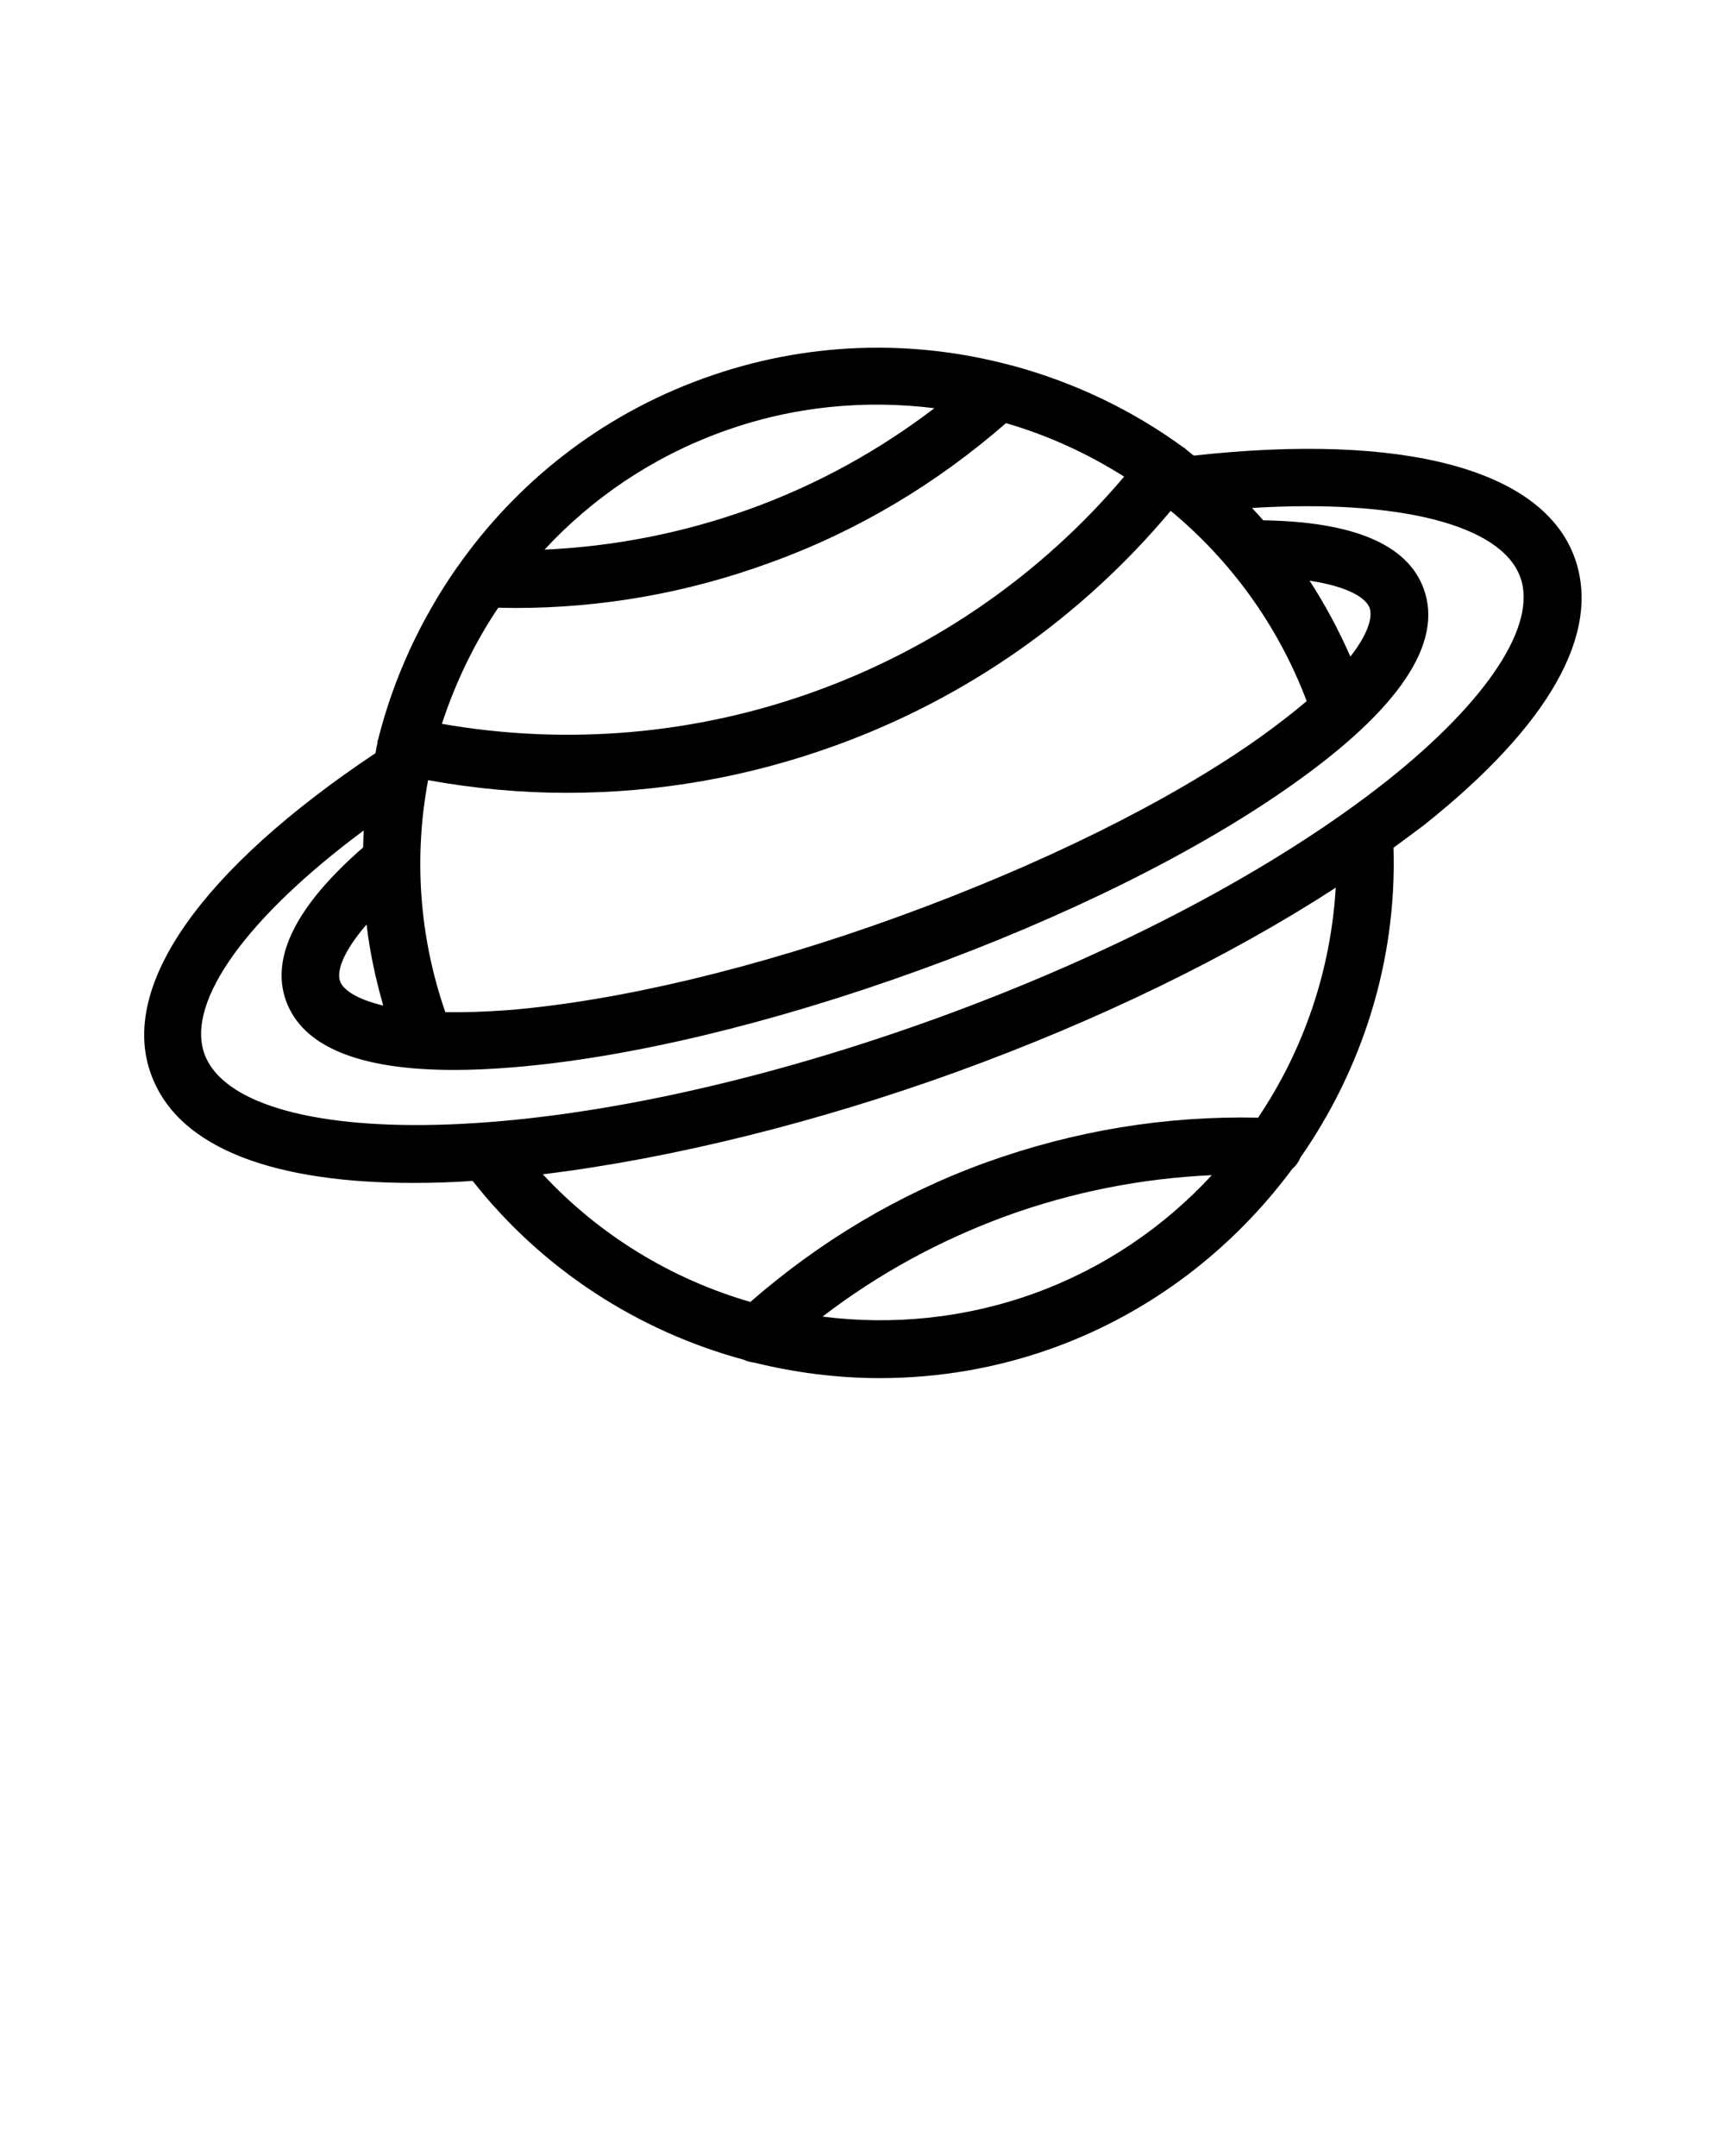 <svg xmlns="http://www.w3.org/2000/svg" xmlns:xlink="http://www.w3.org/1999/xlink" version="1.1" x="0px" y="0px" viewBox="0 0 60 75" style="enable-background:new 0 0 60 60;" xml:space="preserve"><path d="M14.38,41.15c0.67,0,1.36-0.02,2.06-0.07c2.43,3.09,5.77,5.23,9.43,6.22c0.11,0.06,0.23,0.08,0.36,0.1  c1.42,0.35,2.89,0.54,4.37,0.54c2.03,0,4.08-0.34,6.06-1.06c3.39-1.23,6.23-3.44,8.29-6.22c0.12-0.1,0.22-0.24,0.28-0.39  c2.16-3.1,3.36-6.86,3.24-10.78c0.35-0.26,0.71-0.52,1.05-0.78c4.38-3.48,6.19-6.7,5.25-9.31c-1.11-3.07-5.94-4.36-13.25-3.55  c-0.09-0.07-0.18-0.15-0.27-0.22c-0.01-0.01-0.02-0.03-0.04-0.04c-0.01-0.01-0.03-0.01-0.04-0.02c-1.79-1.31-3.81-2.27-5.95-2.85  c-0.02-0.01-0.03-0.01-0.05-0.01c-3.42-0.92-7.15-0.84-10.72,0.46c-3.59,1.3-6.5,3.64-8.54,6.55c0,0-0.01,0.01-0.01,0.01  c-1.27,1.82-2.21,3.85-2.75,6c0,0.02-0.02,0.03-0.02,0.05c0,0.02,0,0.04,0,0.06c-0.03,0.12-0.05,0.24-0.07,0.36  c-6.07,4.05-8.92,8.11-7.81,11.16C6.21,40.03,9.71,41.15,14.38,41.15z M35.98,44.99c-2.4,0.87-4.93,1.12-7.37,0.81  c1.93-1.48,4.07-2.65,6.39-3.5c2.32-0.84,4.72-1.31,7.15-1.42C40.48,42.69,38.38,44.12,35.98,44.99z M43.76,38.88  c-3.21-0.07-6.38,0.45-9.44,1.55c-3.05,1.1-5.8,2.75-8.22,4.86c-2.73-0.79-5.24-2.31-7.22-4.44c4.51-0.55,9.58-1.82,14.36-3.55  c4.97-1.8,9.54-4.03,13.22-6.42C46.29,33.77,45.34,36.53,43.76,38.88z M12.75,32.16c0.11,0.94,0.31,1.88,0.58,2.82  c-0.97-0.23-1.4-0.57-1.5-0.84C11.7,33.79,11.93,33.11,12.75,32.16z M17.33,21.14c0.19,0,0.39,0.01,0.58,0.01  c3.02,0,5.99-0.52,8.86-1.57c3.05-1.1,5.8-2.75,8.22-4.86c1.45,0.42,2.83,1.05,4.11,1.86c-2.85,3.37-6.53,5.94-10.72,7.46  c-4.18,1.52-8.66,1.9-13.01,1.14C15.84,23.75,16.49,22.39,17.33,21.14z M15.49,35.21c-0.93-2.68-1.09-5.45-0.6-8.07  c1.6,0.29,3.21,0.44,4.83,0.44c3.17,0,6.33-0.55,9.35-1.65c4.56-1.65,8.56-4.47,11.65-8.16c2.06,1.71,3.72,3.95,4.73,6.62  c-0.46,0.39-1,0.81-1.64,1.27c-3.13,2.22-7.59,4.42-12.54,6.22s-9.79,2.95-13.61,3.26C16.83,35.2,16.12,35.22,15.49,35.21z   M46.97,22.84c-0.41-0.93-0.88-1.81-1.42-2.64c1.32,0.2,1.96,0.59,2.09,0.95C47.74,21.44,47.62,22.01,46.97,22.84z M25.12,15.02  c2.44-0.89,4.96-1.12,7.38-0.82c-1.94,1.48-4.08,2.66-6.4,3.5c-2.33,0.84-4.73,1.31-7.16,1.42C20.59,17.34,22.67,15.91,25.12,15.02z   M12.65,28.89c-0.01,0.19-0.01,0.39-0.02,0.59c-2.32,2.02-3.23,3.82-2.68,5.34c0.58,1.59,2.54,2.4,5.84,2.4  c0.63,0,1.3-0.03,2.03-0.09c4-0.32,9.02-1.52,14.13-3.37c5.12-1.85,9.74-4.15,13.01-6.47c3.71-2.62,5.25-4.92,4.56-6.81  c-0.56-1.54-2.44-2.33-5.58-2.38c-0.13-0.14-0.26-0.29-0.39-0.43c5.1-0.31,8.67,0.58,9.33,2.41c0.6,1.65-1.13,4.29-4.61,7.06  c-3.87,3.07-9.45,6.02-15.71,8.29C19.07,40.31,8.32,40,7.11,36.66C6.46,34.84,8.6,31.9,12.65,28.89z"/></svg>